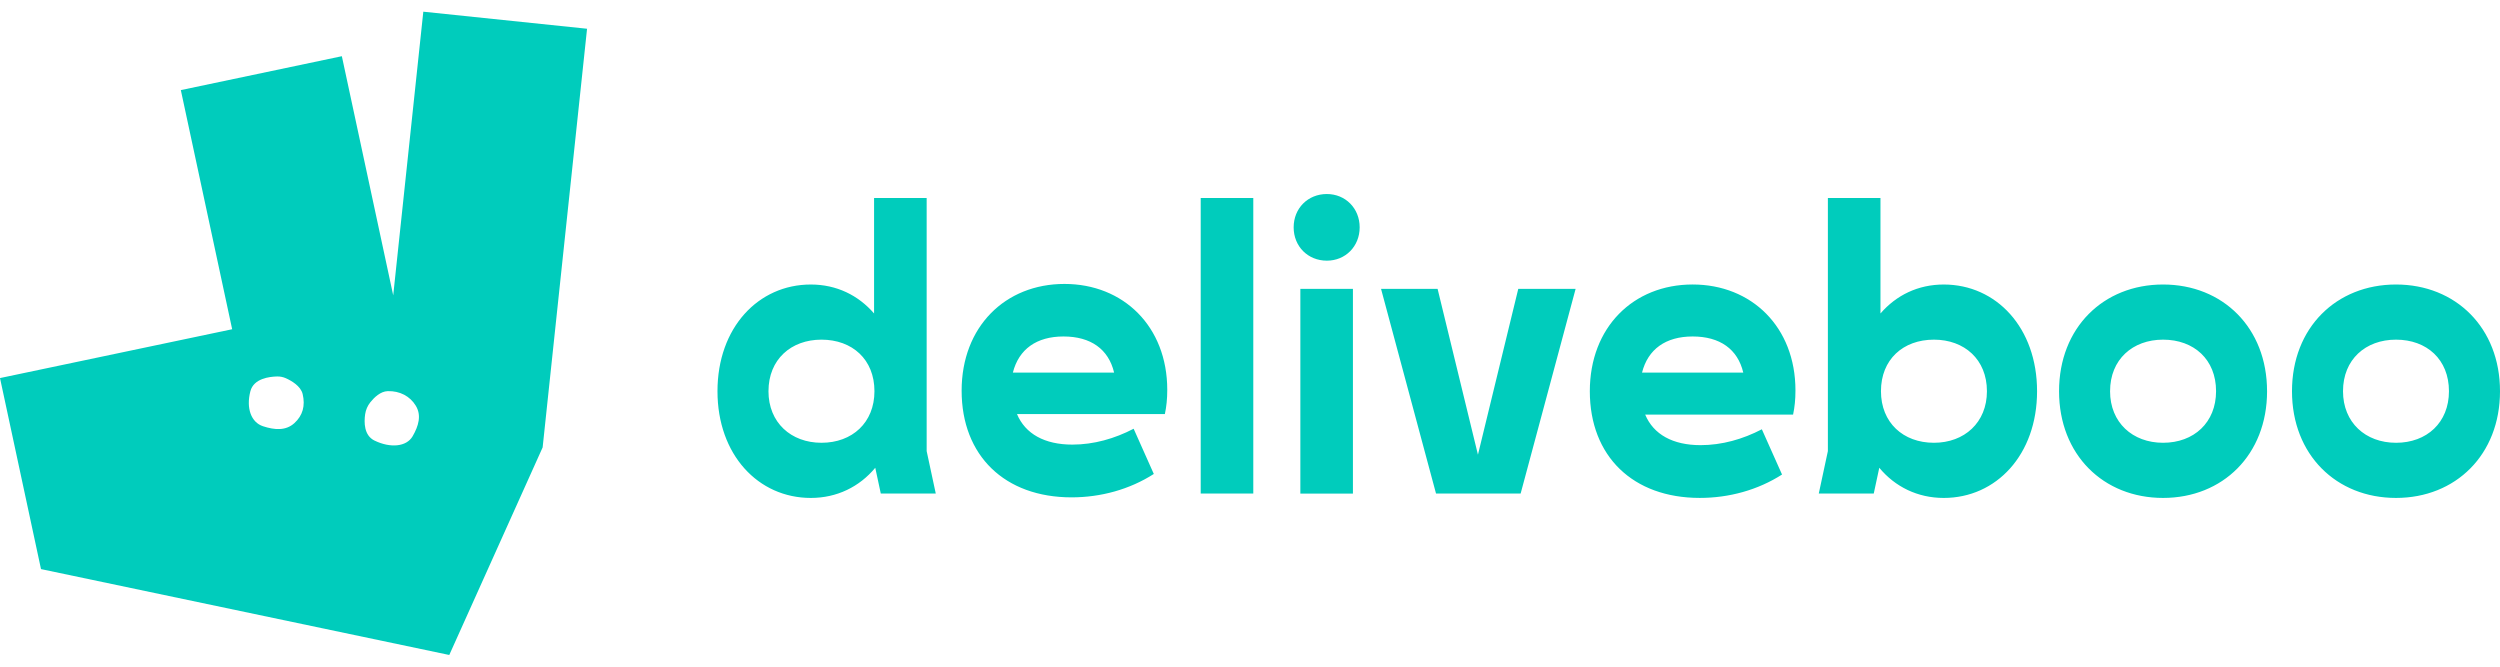 <?xml version="1.0" encoding="UTF-8"?>
<svg width="300px" height="80px" viewBox="0 0 513 132" version="1.1" xmlns="http://www.w3.org/2000/svg" xmlns:xlink="http://www.w3.org/1999/xlink">
    <g id="Page-1" stroke="none" stroke-width="1" fill="none" fill-rule="evenodd">
        <g id="512x512-(Android)" transform="translate(0, -199)" fill="#00CCBC">
            <g id="logo-teal" transform="translate(0, 199)">
                <path d="M192.02,98.878 L190.151,90.166 L190.151,38.234 L179.36,38.234 L179.36,61.923 C176.113,58.177 171.648,55.983 166.378,55.983 C155.582,55.983 147.227,64.853 147.227,77.878 C147.227,90.905 155.582,99.777 166.378,99.777 C171.732,99.777 176.358,97.495 179.604,93.586 L180.739,98.878 L192.021,98.878 L192.02,98.878 Z M157.692,77.873 C157.692,71.362 162.315,67.297 168.562,67.297 C174.896,67.297 179.437,71.362 179.437,77.873 C179.437,84.308 174.894,88.458 168.567,88.458 C162.319,88.458 157.69,84.31 157.69,77.877 L157.692,77.873 Z M373.212,98.878 L375.081,90.166 L375.081,38.234 L385.872,38.234 L385.872,61.923 C389.118,58.177 393.584,55.983 398.854,55.983 C409.65,55.983 418.005,64.853 418.005,77.878 C418.005,90.905 409.65,99.777 398.854,99.777 C393.499,99.777 388.874,97.495 385.628,93.586 L384.493,98.878 L373.21,98.878 L373.212,98.878 Z M407.718,77.873 C407.718,71.362 403.094,67.297 396.848,67.297 C390.513,67.297 385.972,71.362 385.972,77.873 C385.972,84.308 390.515,88.458 396.843,88.458 C403.091,88.458 407.719,84.31 407.719,77.877 L407.718,77.873 Z M228.613,74.052 L207.842,74.052 C209.059,69.251 212.708,66.644 218.226,66.644 C223.826,66.644 227.479,69.251 228.613,74.052 Z M236.761,94.855 L232.624,85.577 C228.728,87.612 224.426,88.833 220.045,88.833 C214.367,88.833 210.39,86.635 208.685,82.563 L239.031,82.563 C239.356,81.018 239.521,79.472 239.521,77.6 C239.521,64.574 230.514,55.864 218.423,55.864 C206.253,55.864 197.326,64.659 197.326,77.763 C197.326,91.111 206.171,99.658 219.885,99.658 C225.889,99.658 231.811,98.03 236.759,94.857 L236.761,94.855 Z M357.717,74.052 L336.946,74.052 C338.162,69.251 341.812,66.644 347.33,66.644 C352.93,66.644 356.583,69.251 357.717,74.052 Z M365.672,94.971 L361.532,85.689 C357.634,87.726 353.334,88.945 348.951,88.945 C343.272,88.945 339.295,86.75 337.591,82.675 L367.942,82.675 C368.267,81.13 368.427,79.584 368.427,77.713 C368.427,64.688 359.421,55.978 347.33,55.978 C335.156,55.978 326.232,64.767 326.232,77.877 C326.232,91.225 335.079,99.772 348.791,99.772 C354.795,99.777 360.717,98.15 365.674,94.974 L365.672,94.971 Z M312.033,98.881 L323.316,56.877 L311.548,56.877 L303.274,90.903 L294.994,56.876 L283.39,56.876 L294.672,98.876 L312.033,98.876 L312.033,98.881 Z M266.837,98.881 L277.621,98.881 L277.621,56.872 L266.833,56.872 L266.833,98.878 L266.837,98.881 Z M491.655,88.458 C485.409,88.458 480.785,84.31 480.785,77.877 C480.785,71.364 485.409,67.297 491.655,67.297 C497.984,67.297 502.526,71.364 502.526,77.877 C502.526,84.312 497.984,88.46 491.655,88.46 L491.655,88.458 Z M491.657,55.981 C479.401,55.981 470.316,64.853 470.316,77.877 C470.316,90.905 479.404,99.775 491.655,99.775 C503.911,99.775 513,90.905 513,77.88 C513,64.853 503.911,55.981 491.659,55.981 L491.657,55.981 Z M432.987,77.873 C432.987,71.362 437.616,67.297 443.857,67.297 C450.192,67.297 454.736,71.362 454.736,77.873 C454.736,84.308 450.19,88.458 443.859,88.458 C437.614,88.458 432.985,84.31 432.985,77.877 L432.987,77.873 Z M465.2,77.877 C465.2,64.853 456.112,55.981 443.859,55.981 C431.603,55.981 422.518,64.853 422.518,77.877 C422.518,90.905 431.606,99.775 443.857,99.775 C456.113,99.775 465.202,90.905 465.202,77.88 L465.2,77.877 Z M257.175,98.88 L257.175,38.23 L246.384,38.23 L246.384,98.876 L257.175,98.876 L257.175,98.88 Z M279.003,44.251 C279.003,40.344 276.084,37.414 272.27,37.414 C268.377,37.414 265.458,40.344 265.458,44.251 C265.458,48.159 268.377,51.089 272.273,51.089 C276.084,51.089 279.003,48.159 279.003,44.251 L279.003,44.251 Z M80.688,58.205 L70.147,9.134 L37.107,16.089 L47.64,65.16 L0,75.179 L8.413,114.378 L92.191,132 L111.349,89.409 L120.464,3.498 L86.863,0 L80.688,58.205 Z M53.959,85.061 C51.541,84.266 50.465,81.37 51.382,77.867 C52.065,75.268 55.278,74.88 56.887,74.851 C57.497,74.841 58.099,74.963 58.652,75.21 C59.79,75.722 61.715,76.808 62.106,78.466 C62.672,80.858 62.127,82.866 60.4,84.432 C58.668,86.005 56.385,85.861 53.96,85.062 L53.959,85.061 Z M76.857,88.011 C74.673,86.952 74.69,84.254 74.927,82.609 C75.056,81.713 75.419,80.868 75.986,80.155 C76.767,79.175 78.07,77.9 79.574,77.862 C82.024,77.796 84.13,78.885 85.319,80.852 C86.514,82.812 85.917,84.973 84.66,87.138 C83.394,89.295 80.1,89.58 76.857,88.009 L76.857,88.011 Z" id="Shape"></path>
            </g>
        </g>
    </g>
</svg>